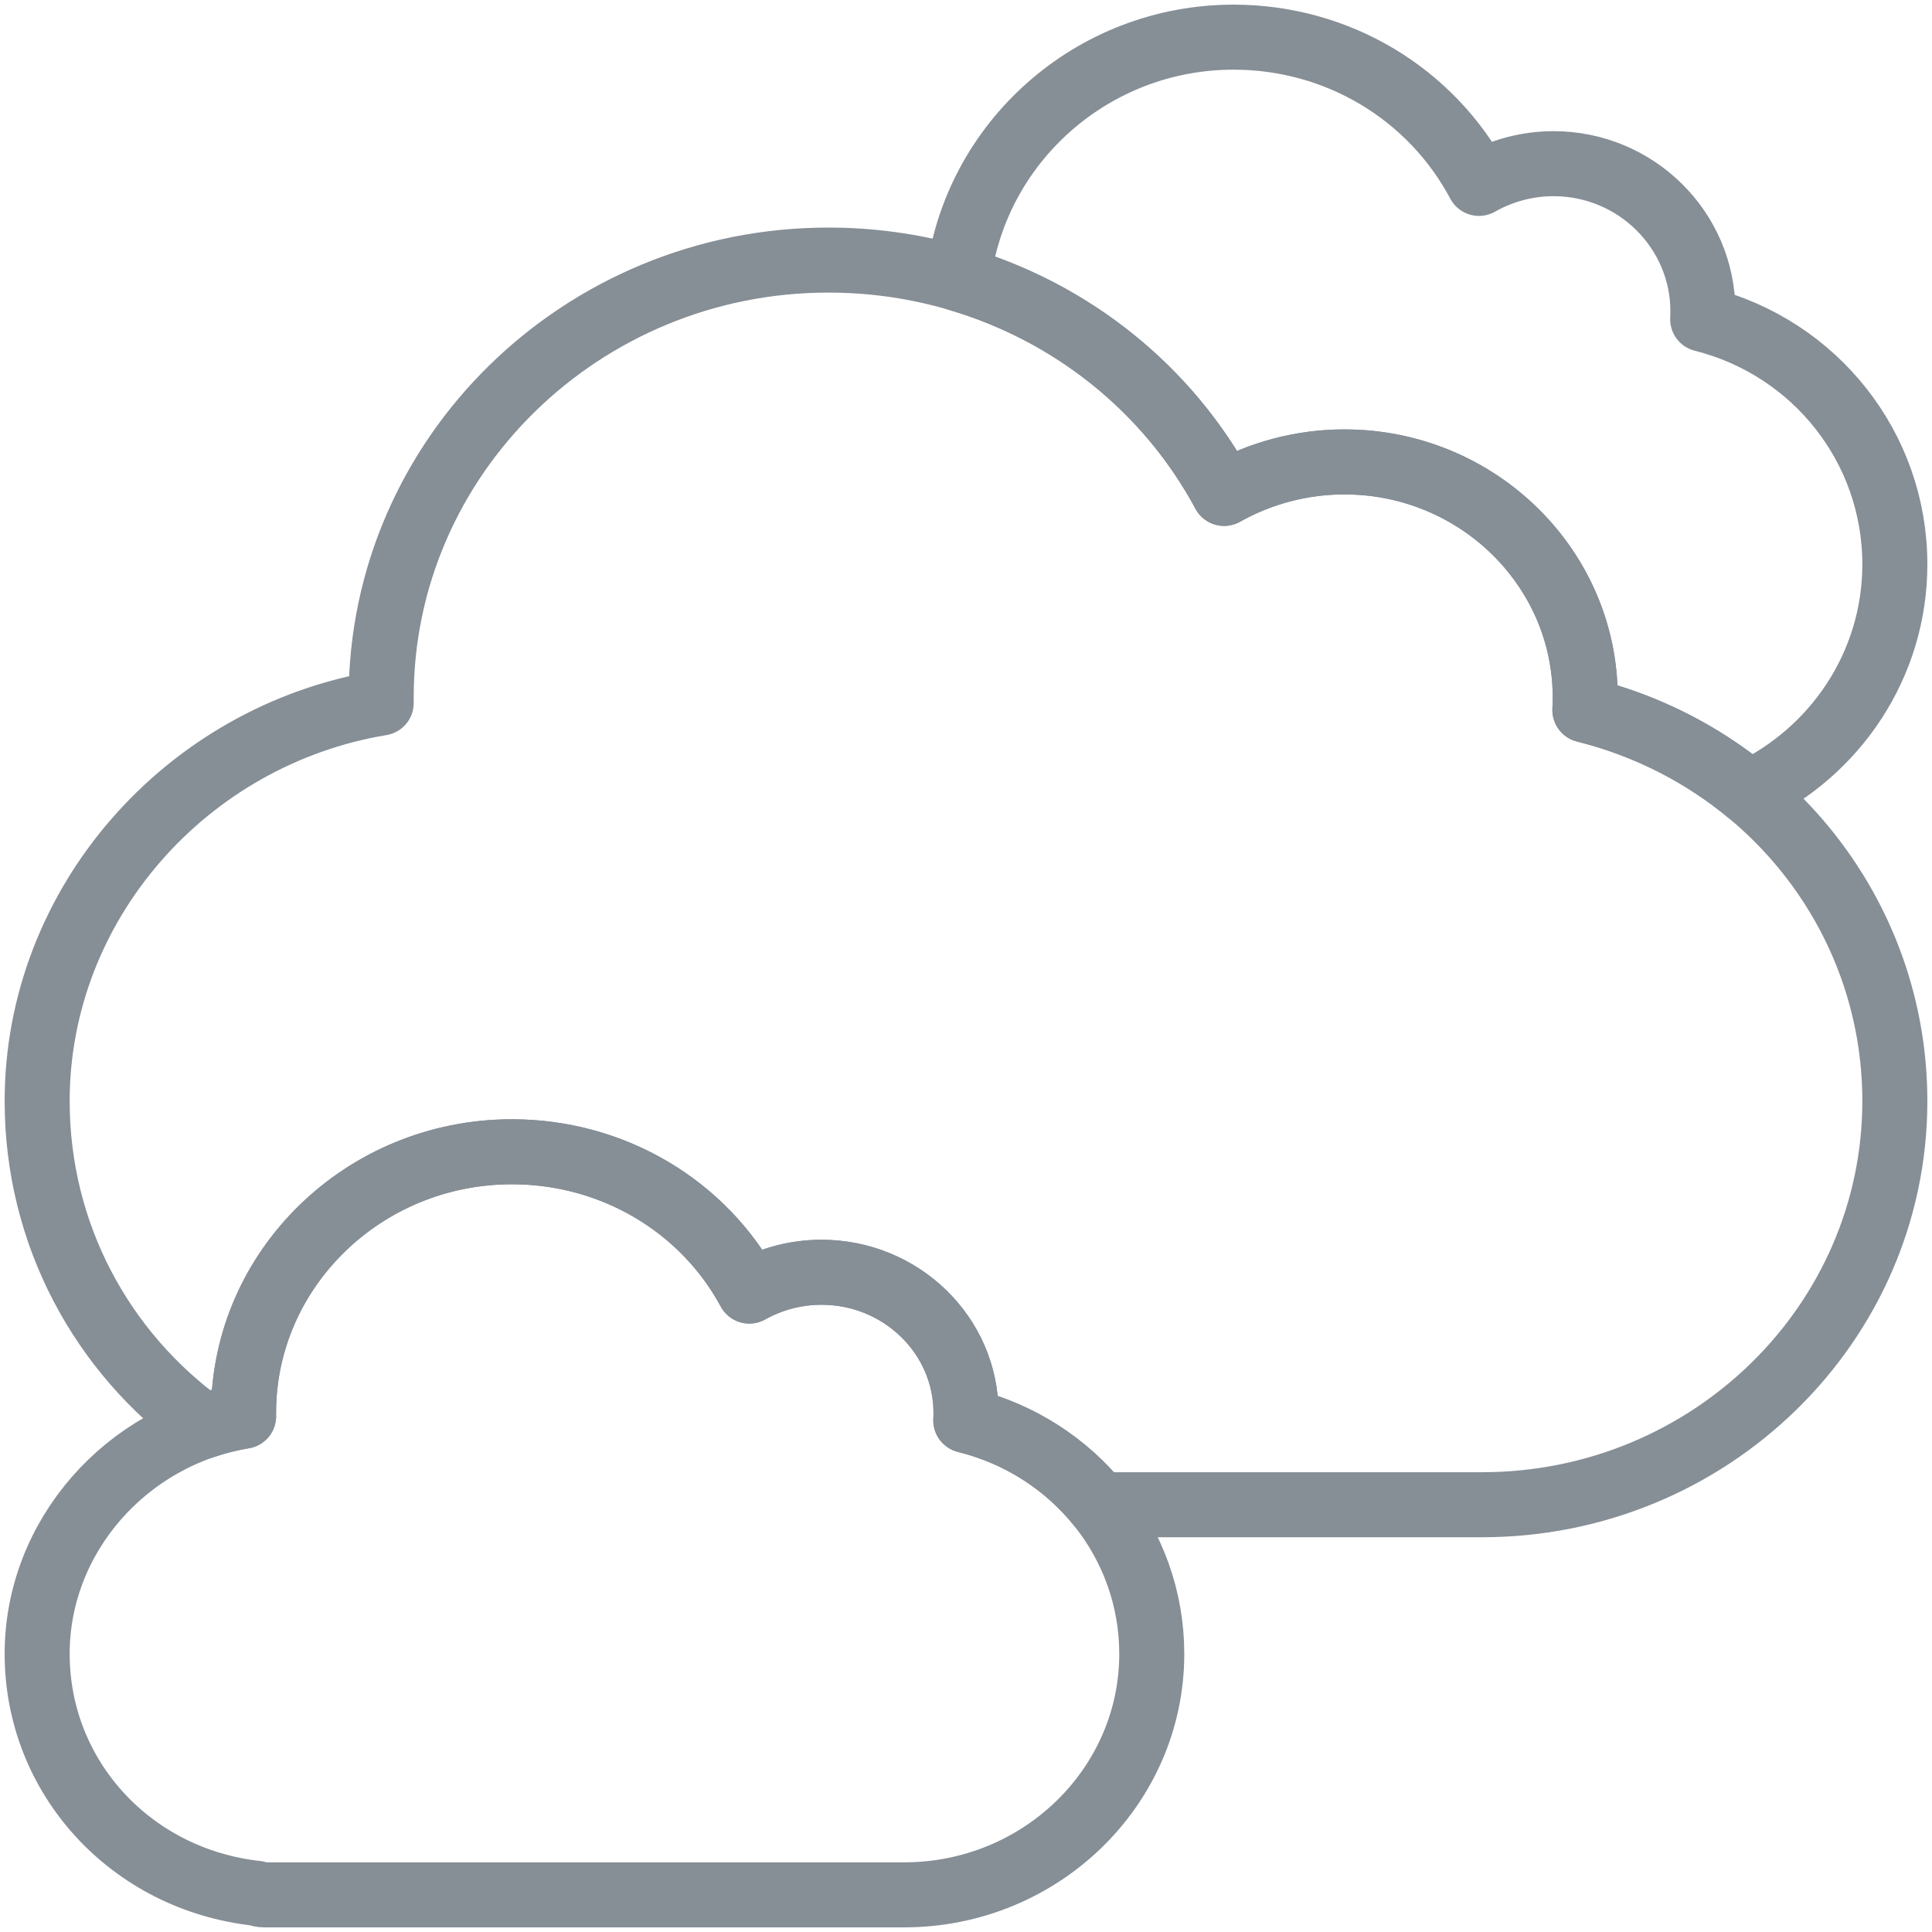 <?xml version="1.0" encoding="UTF-8"?>
<svg width="104px" height="104px" viewBox="0 0 104 104" version="1.1" xmlns="http://www.w3.org/2000/svg" xmlns:xlink="http://www.w3.org/1999/xlink">
    <!-- Generator: Sketch 46 (44423) - http://www.bohemiancoding.com/sketch -->
    <title>weather-20</title>
    <desc>Created with Sketch.</desc>
    <defs></defs>
    <g id="ALL" stroke="none" stroke-width="1" fill="none" fill-rule="evenodd" stroke-linecap="round" stroke-linejoin="round">
        <g id="Secondary" transform="translate(-6906, -2282)" stroke="#868E96" stroke-width="3.5">
            <g id="weather-20" transform="translate(6908, 2284)">
                <path d="M11.112,74.235 C11.111,74.174 11.111,74.115 11.111,74.054 C11.111,66.305 17.591,60 25.556,60 C30.973,60 35.853,62.903 38.337,67.498 C39.511,66.84 40.851,66.486 42.222,66.486 C46.51,66.486 50,69.882 50,74.054 C50,74.189 49.997,74.324 49.989,74.459 C55.85,75.914 60,81.044 60,87.027 C60,94.181 54.019,100 46.667,100 L12.222,100 C12.077,100 11.937,99.971 11.81,99.917 C5.056,99.173 0,93.684 0,87.027 C0,80.702 4.801,75.275 11.112,74.235 L11.112,74.235 L11.112,74.235 Z" id="Layer-1"></path>
                <path d="M49.586,13.005 C50.465,5.691 56.777,0 64.407,0 C70.006,0 75.048,3.048 77.615,7.873 C78.828,7.182 80.213,6.811 81.63,6.811 C86.06,6.811 89.667,10.376 89.667,14.757 C89.667,14.899 89.663,15.041 89.655,15.182 C95.712,16.709 100,22.097 100,28.378 C100,33.792 96.79,38.477 92.153,40.673 C89.646,38.597 86.646,37.05 83.315,36.22 C83.328,35.993 83.333,35.767 83.333,35.541 C83.333,28.553 77.517,22.865 70.37,22.865 C68.085,22.865 65.852,23.457 63.894,24.56 C60.863,18.921 55.687,14.804 49.586,13.005 L49.586,13.005 Z" id="Layer-2"></path>
                <path d="M57.156,79 L77.778,79 C90.031,79 100,69.252 100,57.27 C100,47.249 93.083,38.655 83.315,36.22 C83.328,35.993 83.333,35.767 83.333,35.541 C83.333,28.553 77.517,22.865 70.37,22.865 C68.085,22.865 65.852,23.457 63.894,24.56 C59.756,16.862 51.622,12 42.593,12 C29.319,12 18.519,22.561 18.519,35.541 C18.519,35.642 18.519,35.742 18.52,35.843 C8.002,37.585 0,46.675 0,57.27 C0,64.446 3.489,70.812 8.977,74.77 C9.665,74.536 10.378,74.356 11.112,74.235 C11.111,74.174 11.111,74.115 11.111,74.054 C11.111,66.305 17.591,60 25.556,60 C30.973,60 35.853,62.903 38.337,67.498 C39.511,66.84 40.851,66.486 42.222,66.486 C46.51,66.486 50,69.882 50,74.054 C50,74.189 49.997,74.324 49.989,74.459 C52.9,75.182 55.388,76.81 57.156,79 L57.156,79 Z" id="Layer-3"></path>
            </g>
        </g>
    </g>
</svg>